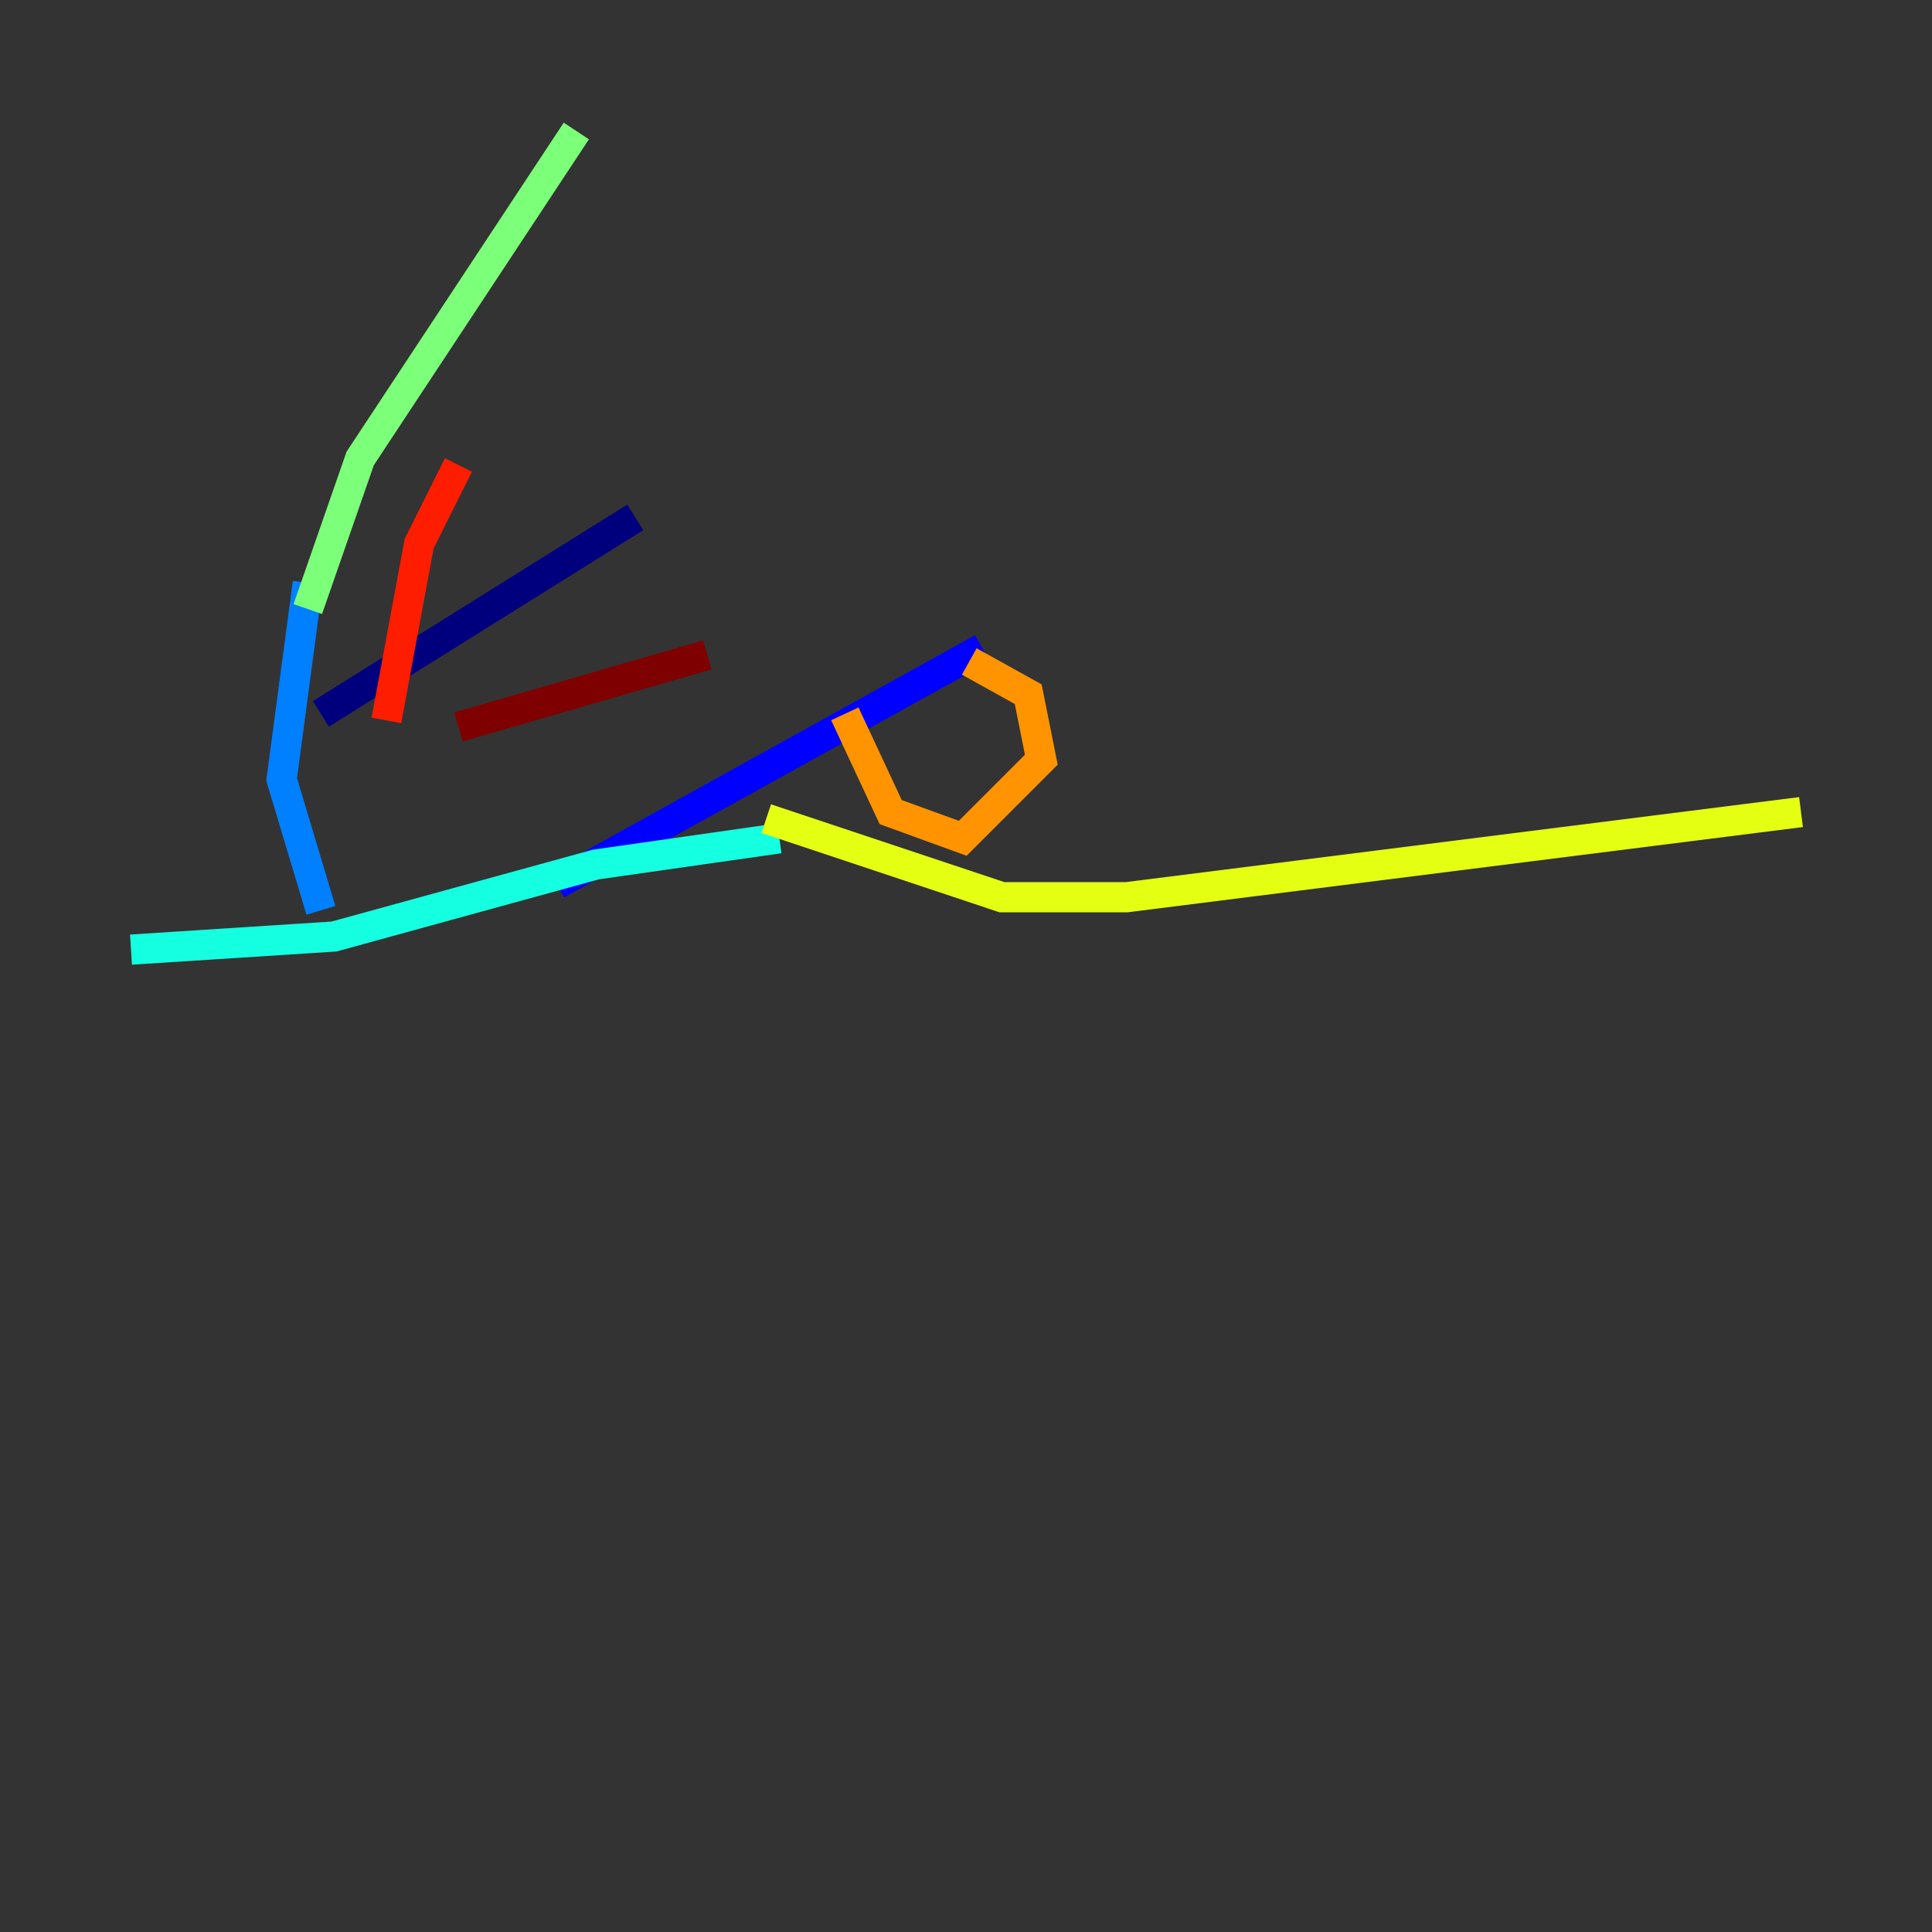 <?xml version="1.0" encoding="utf-8" ?>
<svg baseProfile="tiny" height="128" version="1.2" viewBox="0,0,128,128" width="128" xmlns="http://www.w3.org/2000/svg" xmlns:ev="http://www.w3.org/2001/xml-events" xmlns:xlink="http://www.w3.org/1999/xlink"><rect x="0" y="0" width="128" height="128" fill="#333333" stroke="none"/><defs /><polyline fill="none" points="42.088,34.278 21.261,47.295" stroke="#00007f" stroke-width="2" /><polyline fill="none" points="65.085,42.956 36.881,58.576" stroke="#0000ff" stroke-width="2" /><polyline fill="none" points="20.393,38.617 18.658,51.634 21.261,60.312" stroke="#0080ff" stroke-width="2" /><polyline fill="none" points="51.634,55.539 39.485,57.275 22.129,62.047 8.678,62.915" stroke="#15ffe1" stroke-width="2" /><polyline fill="none" points="20.393,40.352 23.864,30.373 38.183,8.678" stroke="#7cff79" stroke-width="2" /><polyline fill="none" points="50.766,54.237 66.386,59.444 74.63,59.444 119.322,53.803" stroke="#e4ff12" stroke-width="2" /><polyline fill="none" points="55.973,47.295 59.01,53.803 63.783,55.539 68.99,50.332 68.122,45.993 64.217,43.824" stroke="#ff9400" stroke-width="2" /><polyline fill="none" points="25.6,47.729 27.77,36.014 30.373,30.807" stroke="#ff1d00" stroke-width="2" /><polyline fill="none" points="30.373,48.163 46.861,43.39" stroke="#7f0000" stroke-width="2" /></svg>